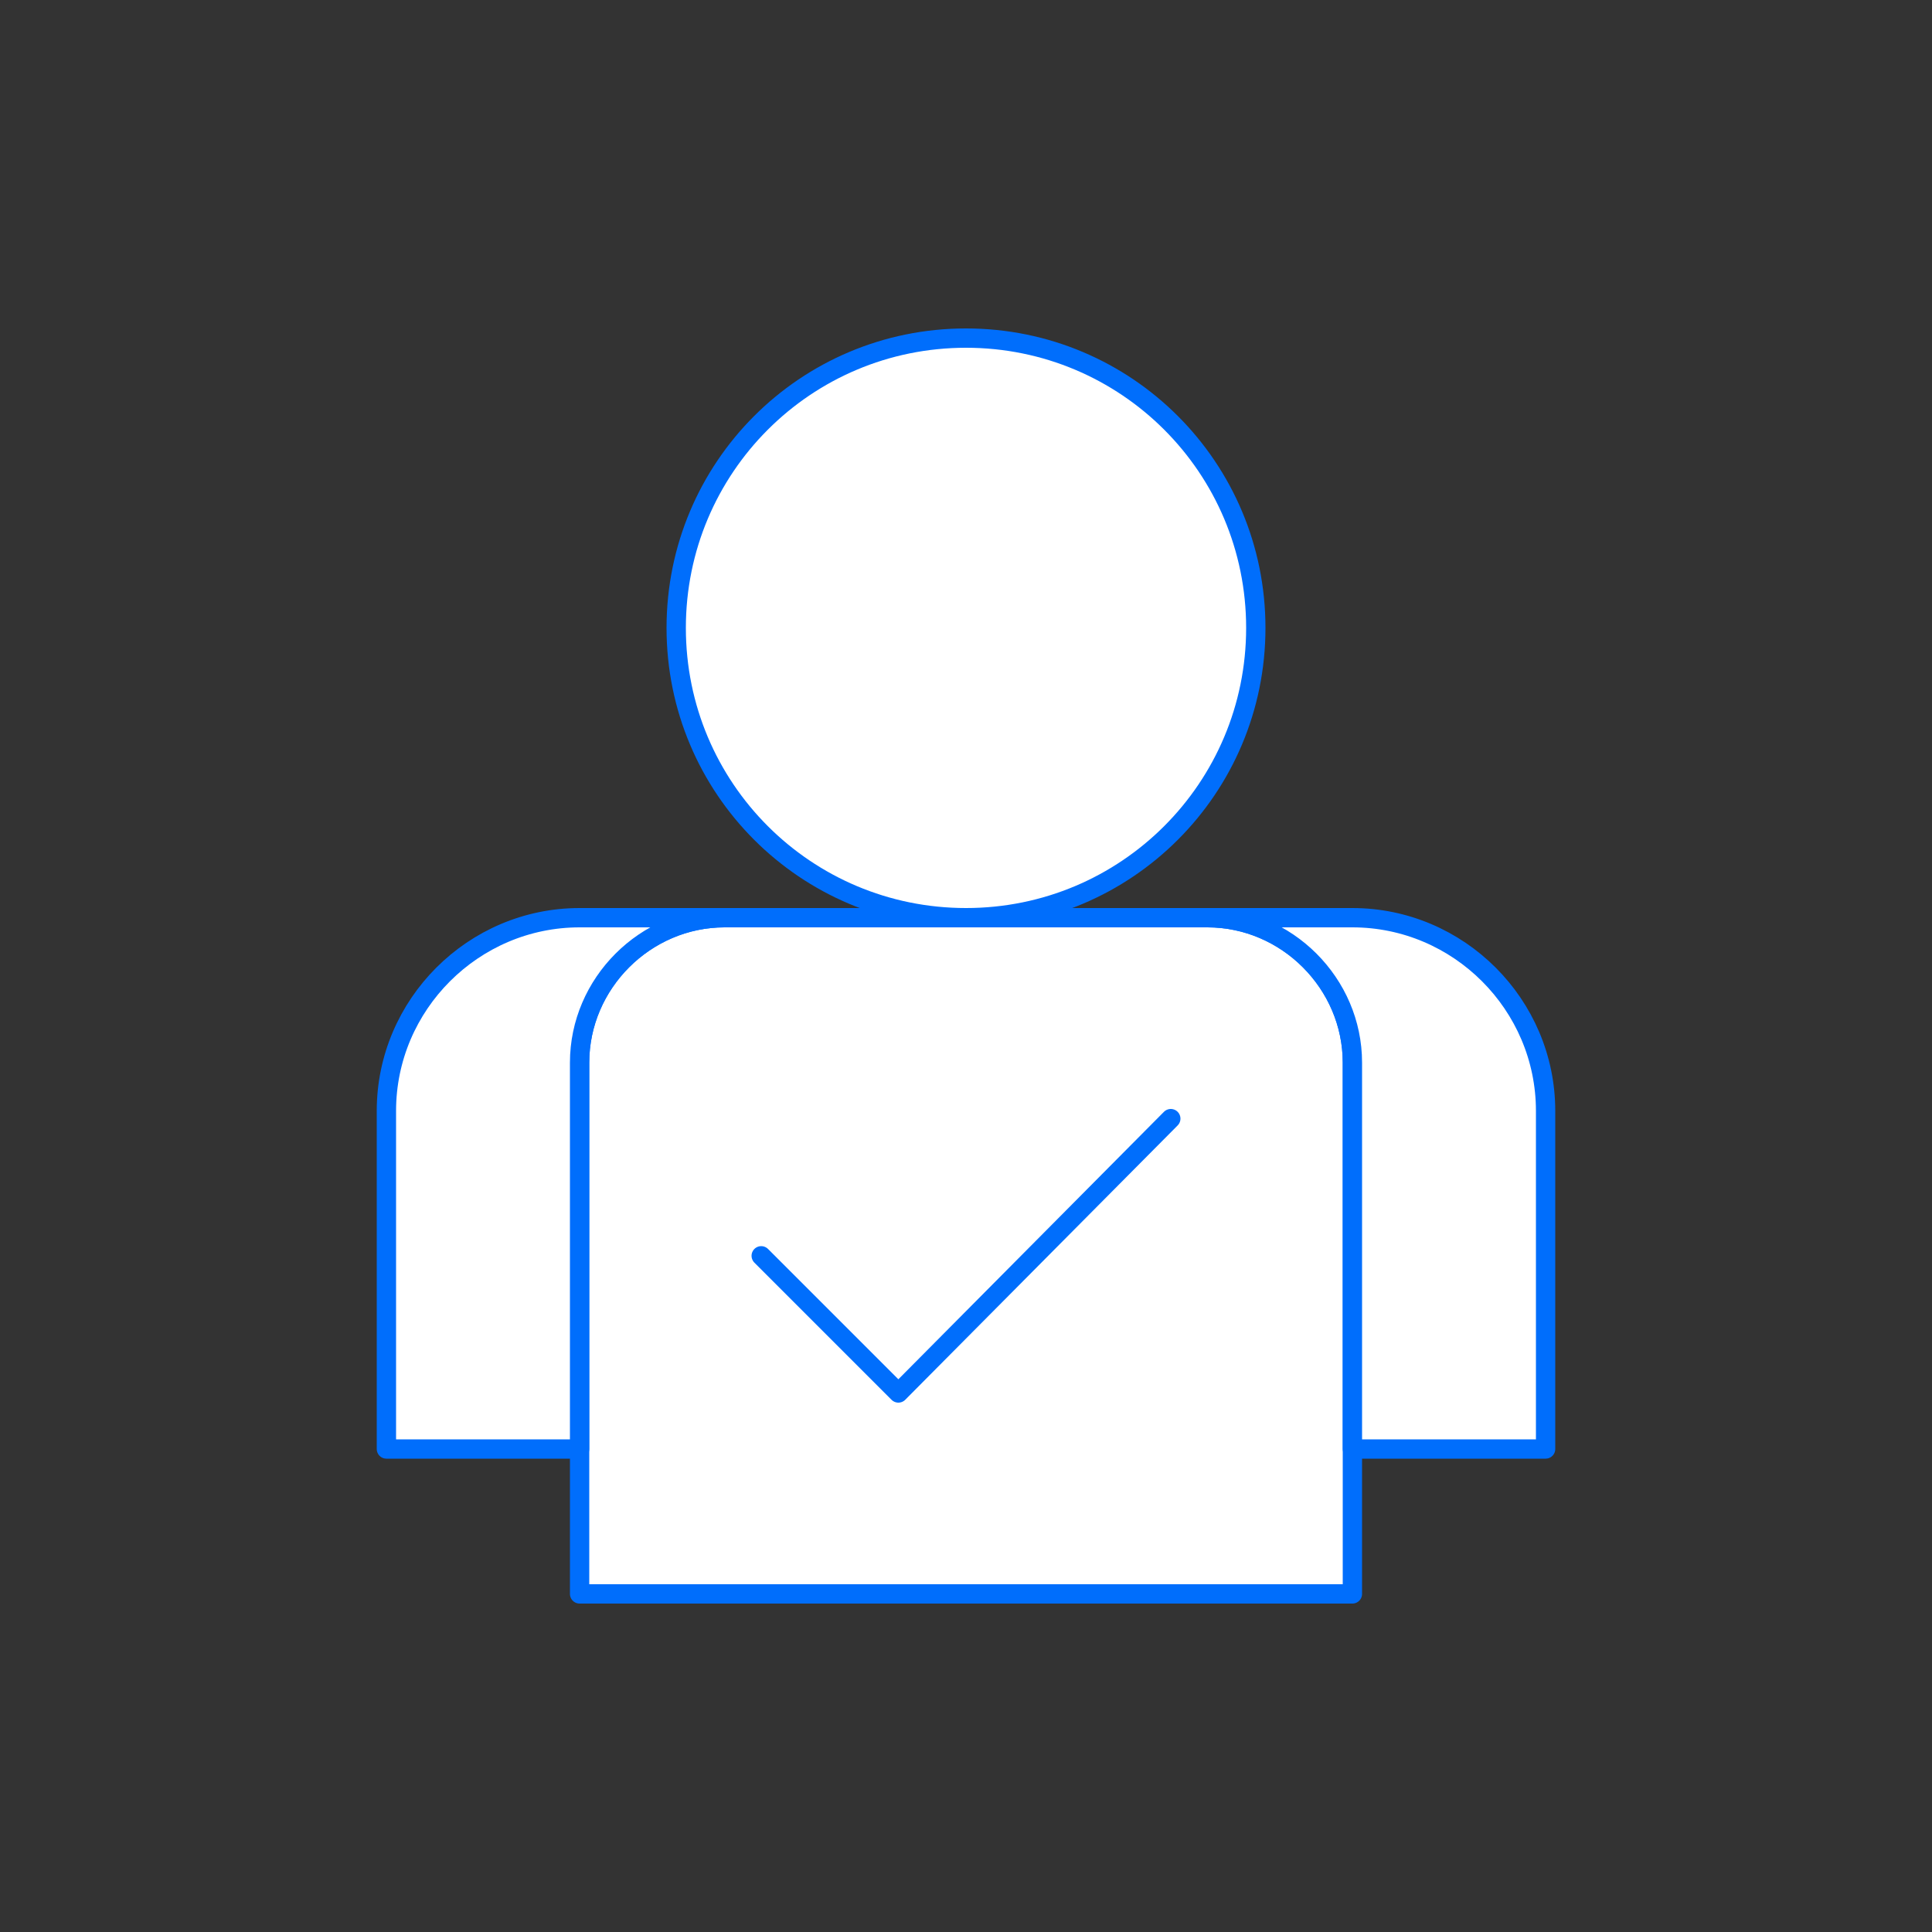 <?xml version="1.0" encoding="utf-8"?>
<!-- Generator: Adobe Illustrator 21.0.0, SVG Export Plug-In . SVG Version: 6.00 Build 0)  -->
<svg version="1.1" id="Layer_1" xmlns="http://www.w3.org/2000/svg" xmlns:xlink="http://www.w3.org/1999/xlink" x="0px" y="0px"
	 viewBox="0 0 100 100" style="enable-background:new 0 0 100 100;" xml:space="preserve">
<rect x="0" y="0" width="100" height="100" fill="#333333" stroke="none"/>
<style type="text/css">
	.st0{fill:#FFFFFF;stroke:#006EFC;stroke-linecap:round;stroke-linejoin:round;stroke-miterlimit:10;}
	.st1{fill:none;stroke:#006EFC;stroke-linecap:round;stroke-linejoin:round;stroke-miterlimit:10;}
</style>
<path class="st0" d="M65,32.5c0,8.3-6.7,15-15,15s-15-6.7-15-15s6.7-15,15-15S65,24.2,65,32.5z"/>
<path class="st0" d="M70,55v27.5H30V55c0-4.1,3.4-7.5,7.5-7.5h25C66.6,47.5,70,50.9,70,55z"/>
<path class="st0" d="M70,75h10V57.5c0-5.5-4.5-10-10-10l0,0h-7.5c4.1,0,7.5,3.4,7.5,7.5V75z"/>
<path class="st0" d="M30,75H20V57.5l0,0c0-5.5,4.5-10,10-10h7.5c-4.1,0-7.5,3.4-7.5,7.5V75L30,75z"/>
<polygon class="st1" points="60.6,57.9 46.5,72.1 39.4,65 46.5,72.1 "/>
</svg>
